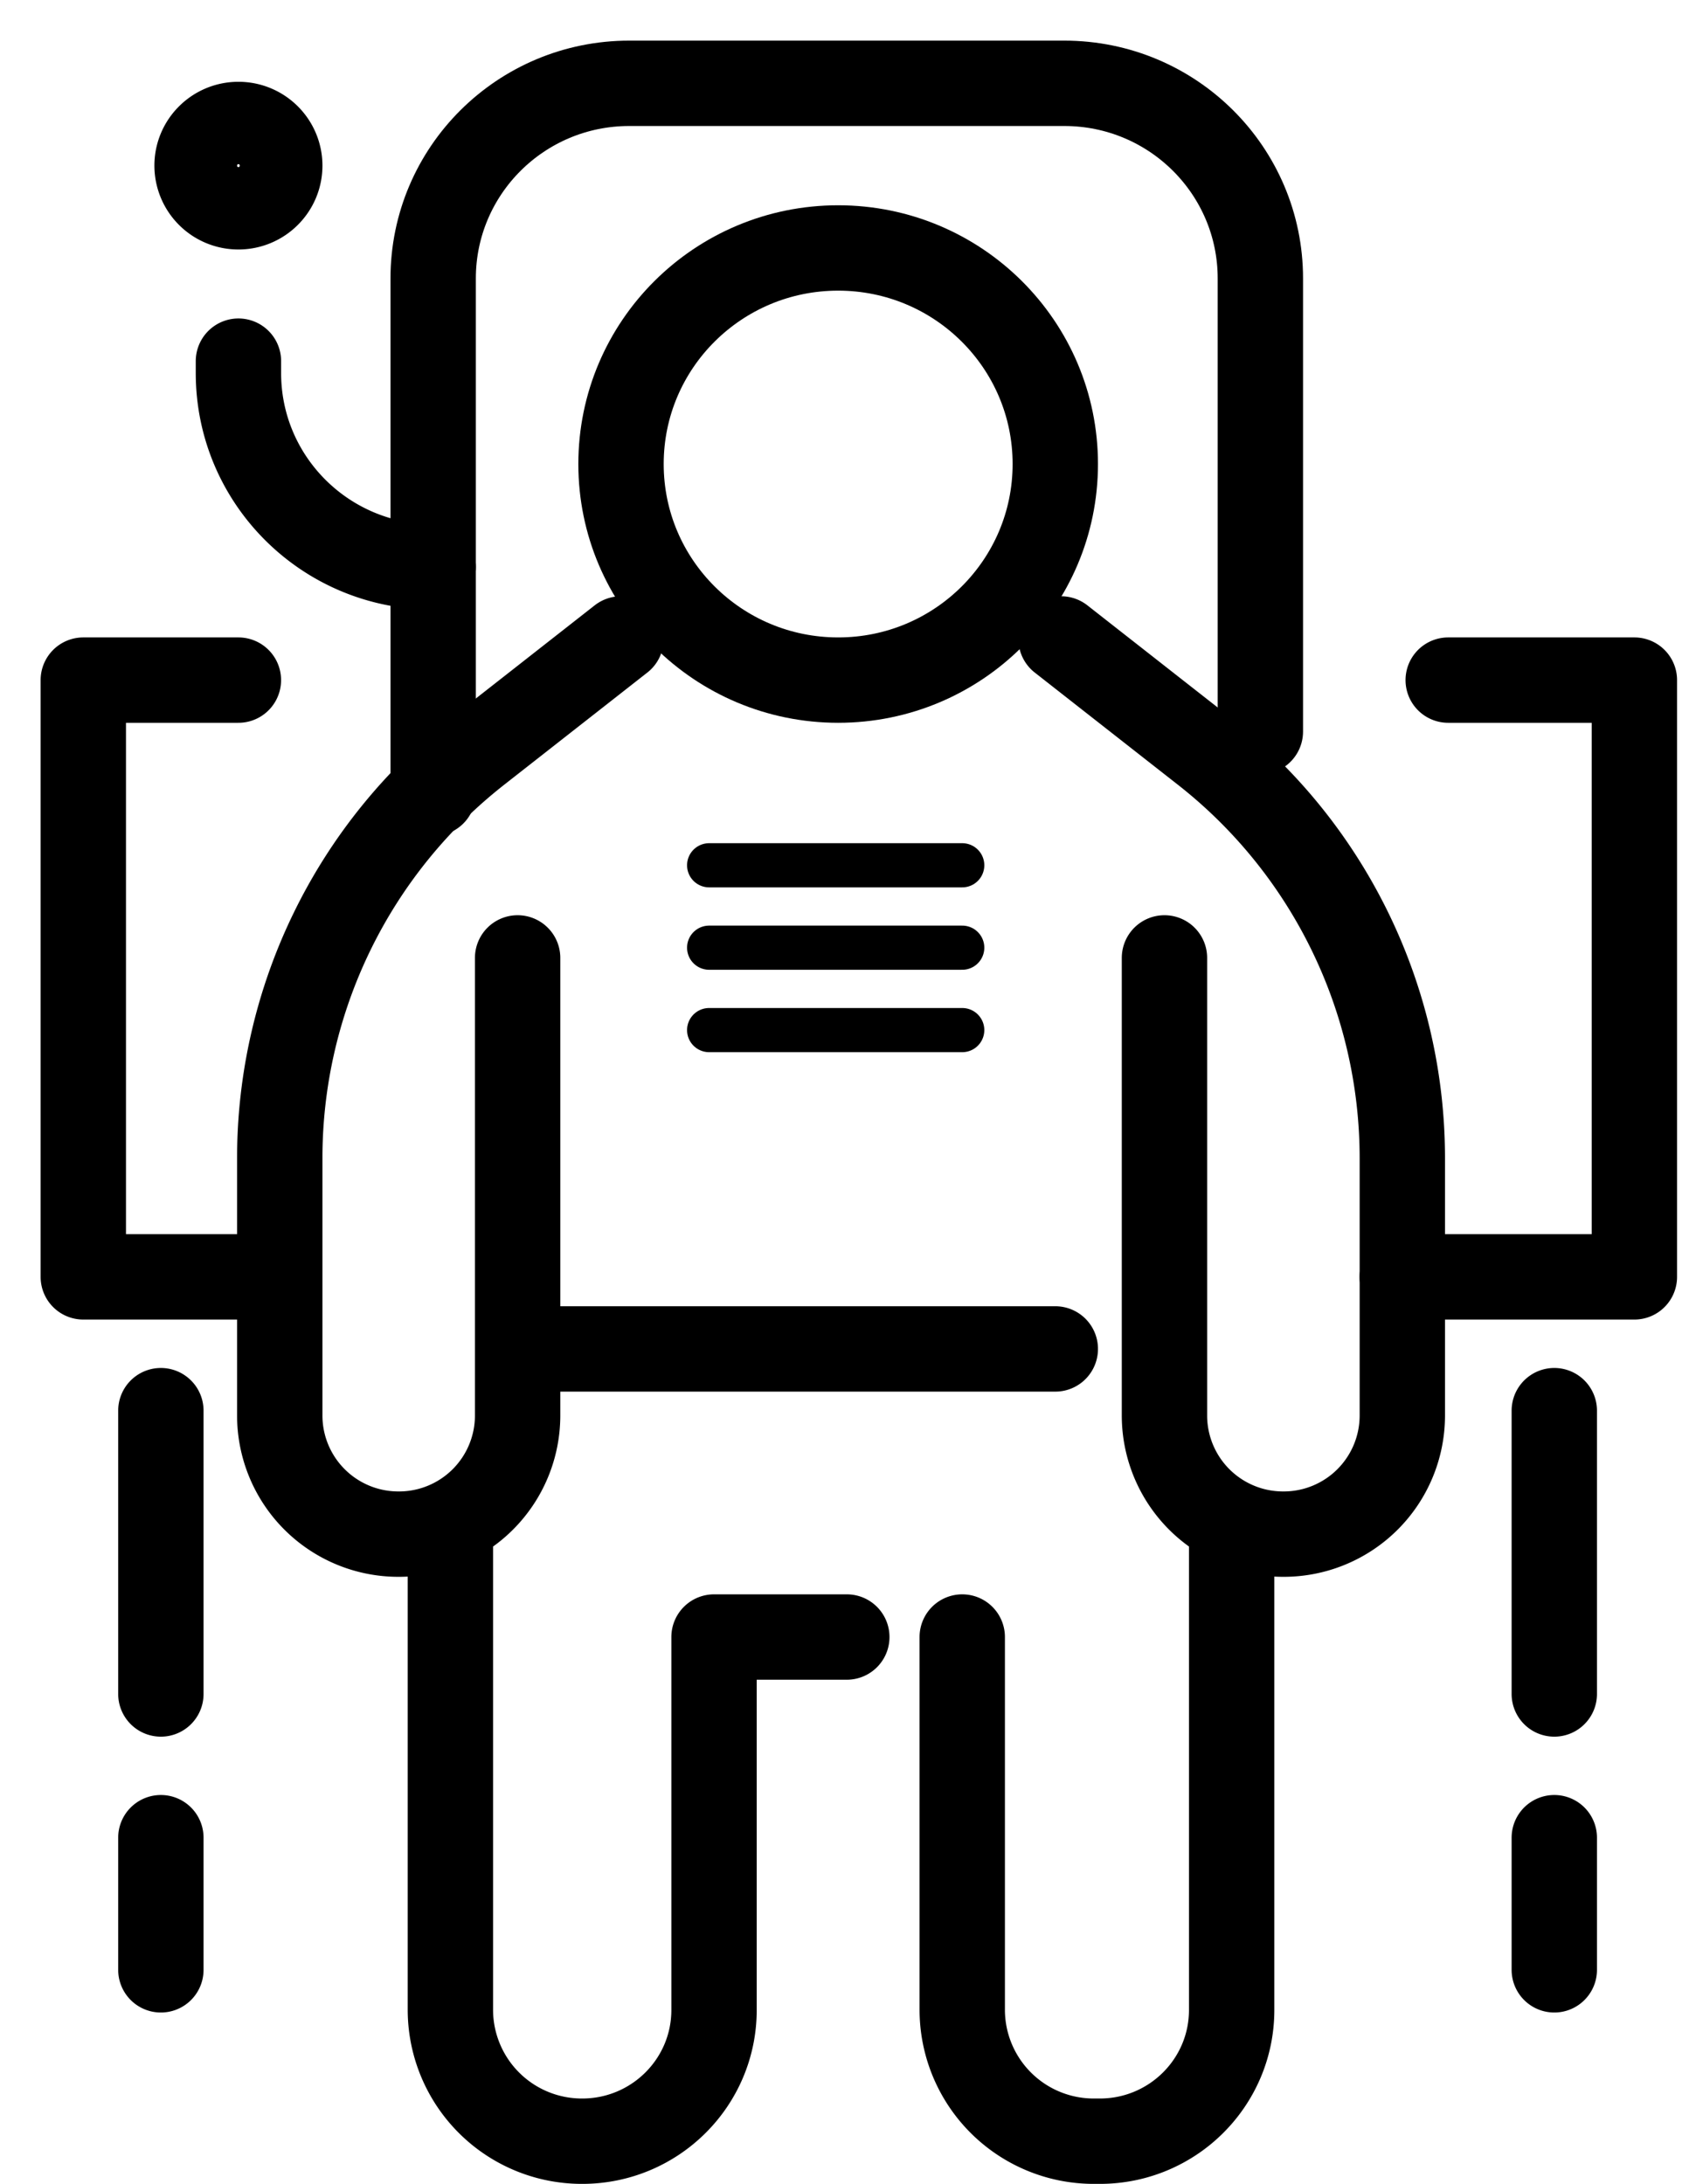<svg xmlns="http://www.w3.org/2000/svg" width="41" height="53" viewBox="0 0 41 53">
    <g fill="none" fill-rule="evenodd" stroke="#000" stroke-linecap="round" stroke-linejoin="round">
        <path stroke-width="2.072" d="M25.617 11.262c0 2.896-2.36 5.244-5.27 5.244-2.912 0-5.272-2.348-5.272-5.244 0-2.897 2.36-5.244 5.271-5.244 2.91 0 5.271 2.347 5.271 5.244z"/>
        <path stroke-width="2.072" d="M10.515 19.253V6.758c0-2.616 2.131-4.736 4.76-4.736h10.56c2.63 0 4.76 2.12 4.76 4.736v10.997"/>
        <path stroke-width="2.072" d="M15.075 15.507l-3.466 2.716a12.553 12.553 0 0 0-4.818 9.879v6.259a2.88 2.88 0 0 0 2.887 2.872 2.88 2.88 0 0 0 2.887-2.872V23.248M25.757 15.507l3.466 2.716a12.553 12.553 0 0 1 4.818 9.879v6.259a2.88 2.88 0 0 1-2.887 2.872 2.88 2.88 0 0 1-2.887-2.872V23.248M5.787 16.506H2.022v14.483h3.765M25.617 32.738H12.565M10.933 37.233v11.549a3.192 3.192 0 0 0 3.2 3.184c1.768 0 3.2-1.426 3.2-3.184V39.73h3.223M23.358 39.73v9.052a3.192 3.192 0 0 0 3.2 3.184h.14c1.768 0 3.2-1.426 3.2-3.184v-11.55"/>
        <path stroke-width="2.072" d="M35.155 16.506h4.519v14.483H34.04M10.515 13.759c-2.611 0-4.727-2.106-4.727-4.704v-.29M6.791 4.02c0 .552-.45.999-1.003.999a1.001 1.001 0 0 1-1.004-1c0-.55.449-.998 1.004-.998.554 0 1.003.447 1.003.999zM3.905 34.236v6.876M3.905 44.6v3.207M37.73 34.236v6.876M37.73 44.6v3.207"/>
        <path stroke-width="1.072" d="M17.214 21h6.144M17.214 23h6.144M17.214 25h6.144"/>
    </g>
</svg>
